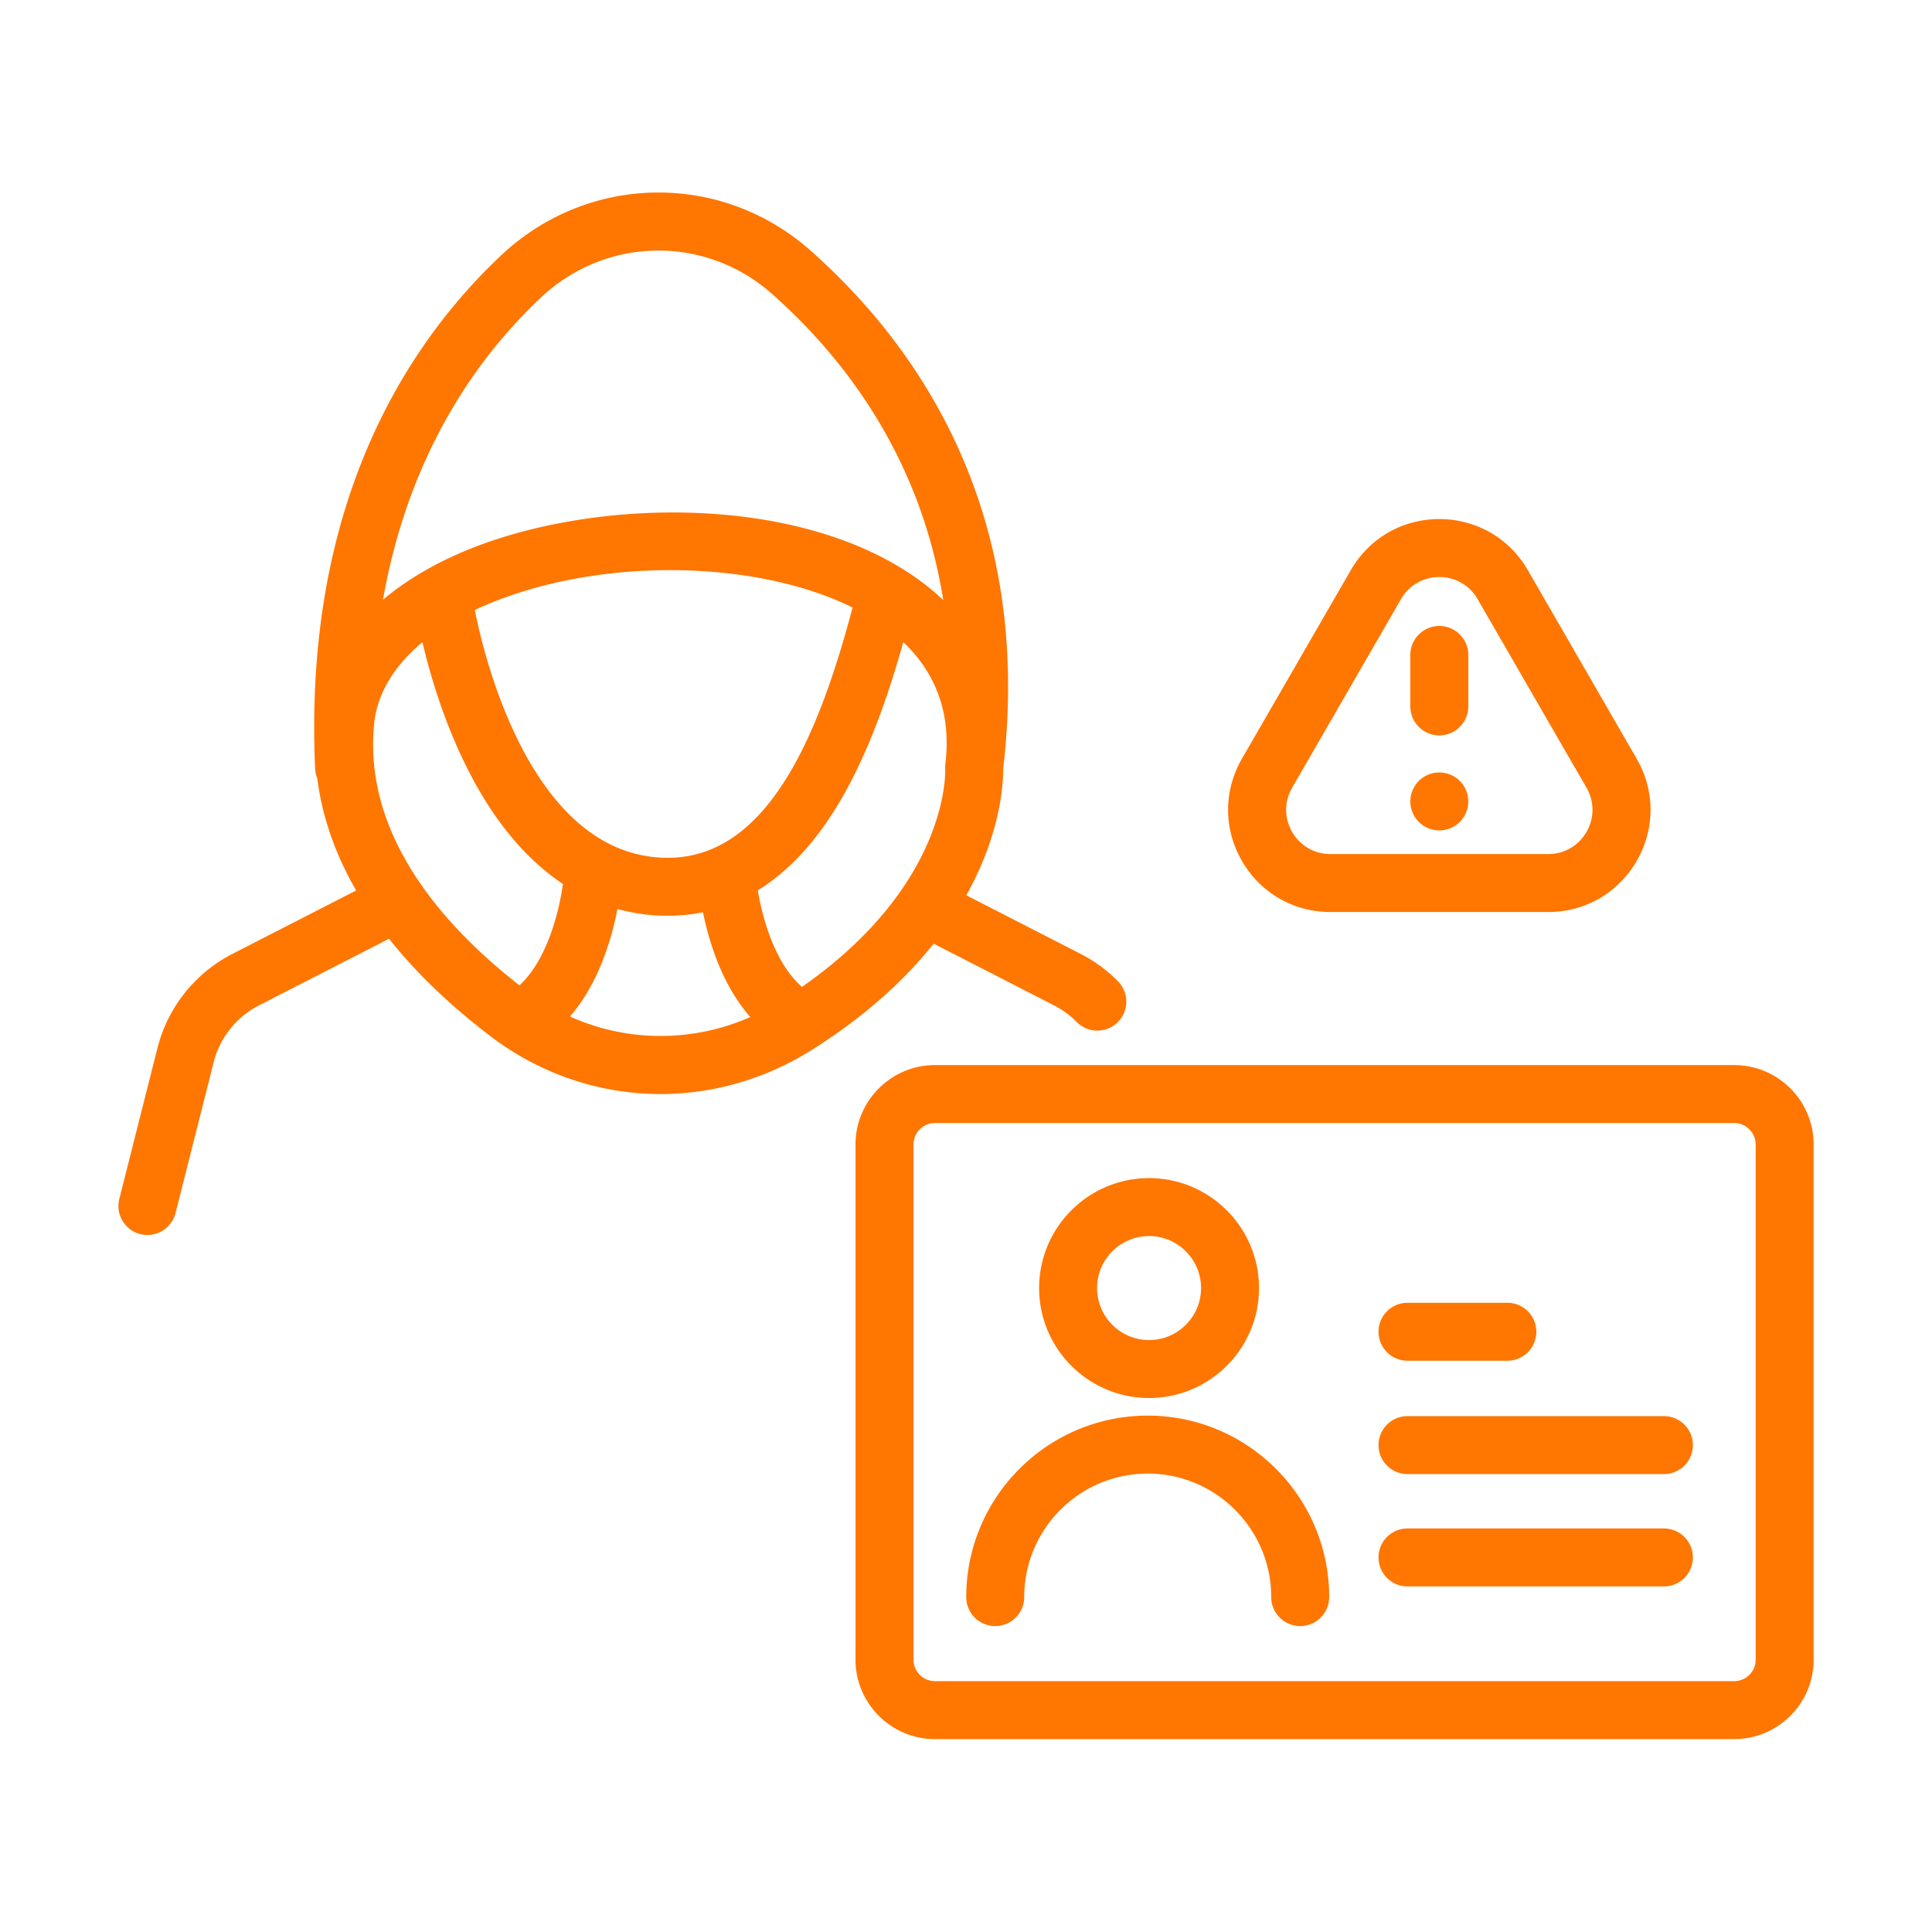 <svg xmlns="http://www.w3.org/2000/svg" version="1.1" xmlns:xlink="http://www.w3.org/1999/xlink" xmlns:svgjs="http://svgjs.com/svgjs" width="512" height="512" x="0" y="0" viewBox="0 0 500 500" style="enable-background:new 0 0 512 512" xml:space="preserve" class=""><g><g fill="#2475ff"><path d="M448.813 275.644H241.966c-11.335 0-20.557 9.222-20.557 20.557V429.52c0 11.336 9.222 20.558 20.557 20.558h206.847c11.336 0 20.558-9.222 20.558-20.558V296.202c0-11.335-9.222-20.557-20.558-20.557zm5.558 153.875a5.563 5.563 0 0 1-5.558 5.558H241.966a5.563 5.563 0 0 1-5.557-5.558V296.202a5.563 5.563 0 0 1 5.557-5.556h206.847a5.563 5.563 0 0 1 5.558 5.556z" fill="#ff7600" data-original="#2475ff"></path><path d="M297.377 361.805c15.69 0 28.454-12.765 28.454-28.454 0-15.69-12.765-28.455-28.454-28.455s-28.454 12.764-28.454 28.455c0 15.689 12.765 28.454 28.454 28.454zm0-41.91c7.418 0 13.454 6.037 13.454 13.456s-6.036 13.454-13.454 13.454-13.454-6.035-13.454-13.454 6.036-13.455 13.454-13.455zM297.028 366.361c-25.896 0-46.964 21.069-46.964 46.964a7.5 7.5 0 1 0 15 0c0-17.625 14.339-31.964 31.964-31.964 17.624 0 31.963 14.34 31.963 31.964a7.5 7.5 0 1 0 15 0c0-25.895-21.068-46.964-46.963-46.964zM364.26 352.158h25.843a7.5 7.5 0 1 0 0-15h-25.844a7.5 7.5 0 1 0 0 15zM430.614 366.494H364.26a7.5 7.5 0 1 0 0 15h66.355a7.5 7.5 0 1 0 0-15zM430.614 395.565H364.26a7.5 7.5 0 1 0 0 15h66.355a7.5 7.5 0 1 0 0-15z" fill="#ff7600" data-original="#2475ff"></path></g><path d="m241.627 244.224 31.18 15.981a22.819 22.819 0 0 1 5.838 4.282 7.475 7.475 0 0 0 5.34 2.234c1.902 0 3.806-.72 5.267-2.162a7.5 7.5 0 0 0 .072-10.605 37.778 37.778 0 0 0-9.674-7.098l-29.575-15.159c9.098-16.259 9.587-29.402 9.543-32.756l.005-.06c7.923-67.32-22.755-110.073-49.94-134.103-23.078-20.4-57.428-19.868-79.902 1.232C106.038 88.304 78.4 129.466 81.563 198.95c.04.878.236 1.709.549 2.479 1.245 9.873 4.62 19.588 10.052 29.028l-31.997 16.4a37.834 37.834 0 0 0-19.418 24.39l-9.89 39.112a7.5 7.5 0 0 0 14.541 3.678l9.89-39.113a22.83 22.83 0 0 1 11.719-14.717l33.677-17.262c6.942 8.765 15.728 17.227 26.324 25.277 13.047 9.913 28.438 14.914 43.926 14.914 13.53 0 27.136-3.816 39.316-11.512 14.092-8.904 24.168-18.35 31.375-27.4zM140.049 76.946c16.795-15.77 42.46-16.169 59.698-.93 18.333 16.205 38.417 41.886 44.371 79.292a61.9 61.9 0 0 0-5.75-4.825c-31.286-23.2-86.486-21.794-119.687-7.187-7.636 3.36-14.193 7.376-19.576 11.93 6.8-38.368 24.86-63.177 40.944-78.28zm32.818 145.051c-35.318 0-47.634-52.202-49.985-64.133.601-.281 1.21-.561 1.839-.838 14.49-6.375 31.823-9.475 48.723-9.475 17.395 0 34.319 3.295 47.205 9.68-8.22 30.96-21.192 64.766-47.782 64.766zm-76.012-34.929c.515-4.948 2.989-13.028 12.477-20.853 1.737 7.392 4.947 18.668 10.33 30.042 7 14.797 15.789 25.714 26.018 32.505-.927 6.893-3.999 19.568-11.24 26.248-19.232-14.995-40.642-38.602-37.586-67.942zm50.647 76.002c4.603-5.292 8.164-12.272 10.621-20.843a81.435 81.435 0 0 0 1.664-6.983 48.936 48.936 0 0 0 13.08 1.753c3.114 0 6.133-.316 9.066-.915.36 1.773.815 3.719 1.39 5.763 2.478 8.82 6.127 15.976 10.869 21.371-15.082 6.597-31.924 6.494-46.69-.146zm60.054-7.663c-7.004-6.076-10.243-17.738-11.433-24.992 7.764-4.79 14.695-12.163 20.717-22.136 7.825-12.96 13.101-28.462 16.924-42.107 8.75 8.325 12.417 18.908 10.896 31.54a7.54 7.54 0 0 0-.05.709c-.002.105.003.209.005.313.002.106-.002.211.005.317.017.305 1.26 29.596-37.064 56.356zM344.32 236.031h56.347c9.562 0 18.125-4.944 22.906-13.224 2.39-4.141 3.586-8.684 3.586-13.226 0-4.542-1.195-9.084-3.585-13.225L395.4 147.558c-4.781-8.282-13.344-13.225-22.906-13.225s-18.125 4.943-22.906 13.225l-28.174 48.798c-2.39 4.141-3.586 8.683-3.586 13.225s1.196 9.084 3.586 13.225c4.78 8.28 13.344 13.225 22.906 13.225zm-9.916-32.175 28.174-48.798c2.07-3.585 5.776-5.725 9.916-5.725s7.846 2.14 9.916 5.725l28.173 48.798a11.425 11.425 0 0 1 1.553 5.725 11.43 11.43 0 0 1-1.553 5.726c-2.07 3.584-5.777 5.724-9.916 5.724H344.32c-4.14 0-7.846-2.14-9.916-5.725a11.422 11.422 0 0 1-1.552-5.725c0-1.966.518-3.933 1.552-5.725z" fill="#ff7600" data-original="#000000" class=""></path><path d="M372.494 190.32a7.5 7.5 0 0 0 7.5-7.5v-13.318a7.5 7.5 0 1 0-15 0v13.318a7.5 7.5 0 0 0 7.5 7.5zM372.49 214.91c1.98 0 3.91-.8 5.31-2.2a7.579 7.579 0 0 0 2.05-6.77c-.1-.48-.24-.95-.43-1.4a7.65 7.65 0 0 0-.69-1.3 7.88 7.88 0 0 0-.93-1.14 7.585 7.585 0 0 0-5.31-2.19c-1.97 0-3.9.8-5.3 2.19-.35.35-.66.73-.93 1.14-.27.41-.5.84-.69 1.3-.19.45-.33.92-.43 1.4-.1.48-.15.98-.15 1.47 0 1.97.8 3.9 2.2 5.3 1.4 1.4 3.33 2.2 5.3 2.2z" fill="#ff7600" data-original="#000000" class=""></path></g></svg>